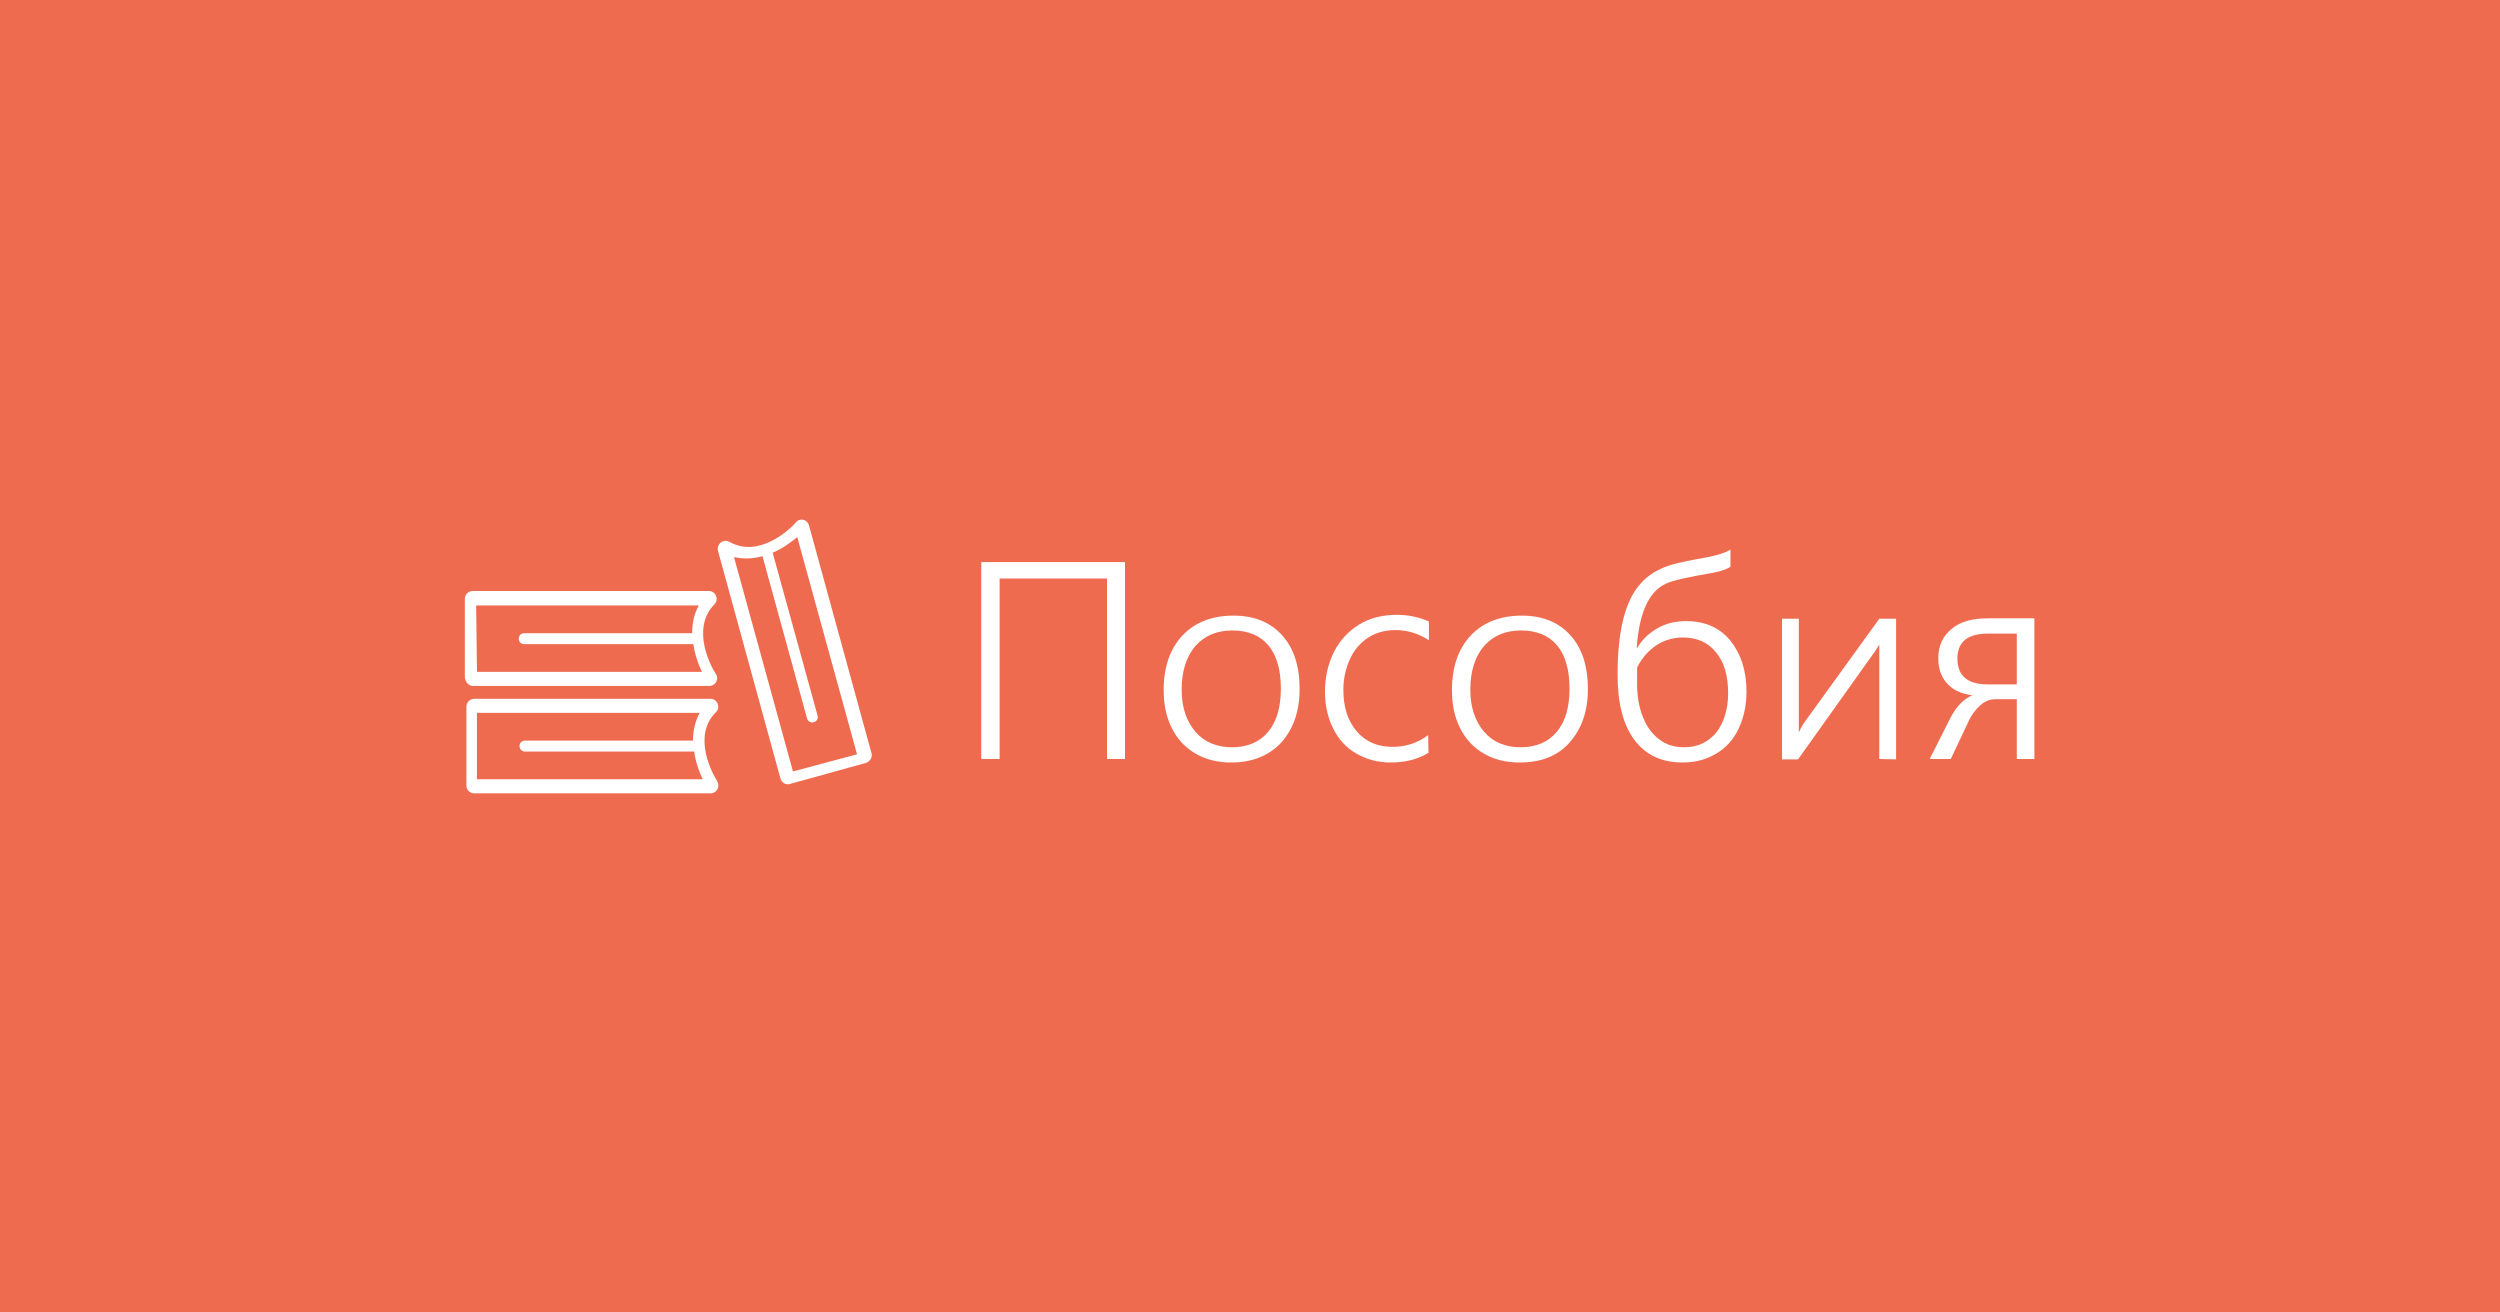 <svg version="1.1" xmlns="http://www.w3.org/2000/svg" x="0px" y="0px" width="640px" height="336px" viewBox="0 0 640 336" enable-background="new 0 0 640 336"><rect fill="#EF6B50" width="640" height="336"/><g><path fill="#FFFFFF" d="M283.4,194.3v-46.2h-27.5v46.2h-4.7v-50.4h36.8v50.4H283.4z"/><path fill="#FFFFFF" d="M315.2,195.2c-5.2,0-9.4-1.7-12.6-5c-3.1-3.4-4.7-7.9-4.7-13.5c0-5.9,1.6-10.6,4.8-14c3.2-3.4,7.6-5.1,13.1-5.1c5.3,0,9.4,1.7,12.4,5c3,3.3,4.5,7.9,4.5,13.8c0,5.7-1.6,10.2-4.7,13.7C324.8,193.5,320.5,195.2,315.2,195.2z M315.5,161.4c-4,0-7.1,1.3-9.5,4c-2.3,2.7-3.5,6.4-3.5,11.2c0,4.4,1.2,8,3.5,10.7c2.3,2.7,5.5,4,9.4,4s7-1.3,9.2-3.9c2.2-2.6,3.3-6.3,3.3-11.1c0-4.9-1.1-8.6-3.2-11.1C322.6,162.7,319.5,161.4,315.5,161.4z"/><path fill="#FFFFFF" d="M365.7,192.7c-2.7,1.7-6,2.5-9.7,2.5c-3.3,0-6.2-0.8-8.8-2.3c-2.6-1.5-4.5-3.6-5.9-6.4c-1.4-2.8-2.1-5.9-2.1-9.5c0-3.7,0.8-7.1,2.3-10.1c1.5-3,3.7-5.3,6.4-7c2.8-1.7,6-2.5,9.7-2.5c3,0,5.7,0.6,8.2,1.7v4.8c-2.6-1.7-5.5-2.6-8.5-2.6c-2.6,0-5,0.6-7,1.9s-3.6,3.1-4.7,5.5c-1.1,2.4-1.7,5-1.7,7.9c0,4.4,1.1,7.9,3.4,10.6c2.3,2.7,5.4,4,9.2,4c3.4,0,6.4-1,9.1-3L365.7,192.7L365.7,192.7z"/><path fill="#FFFFFF" d="M389,195.2c-5.2,0-9.4-1.7-12.6-5c-3.1-3.4-4.7-7.9-4.7-13.5c0-5.9,1.6-10.6,4.8-14c3.2-3.4,7.6-5.1,13.1-5.1c5.3,0,9.4,1.7,12.4,5c3,3.3,4.5,7.9,4.5,13.8c0,5.7-1.6,10.2-4.7,13.7S394.4,195.2,389,195.2z M389.4,161.4c-4,0-7.1,1.3-9.5,4c-2.3,2.7-3.5,6.4-3.5,11.2c0,4.4,1.2,8,3.5,10.7c2.3,2.7,5.5,4,9.4,4s7-1.3,9.2-3.9c2.2-2.6,3.3-6.3,3.3-11.1c0-4.9-1.1-8.6-3.2-11.1C396.5,162.7,393.4,161.4,389.4,161.4z"/><path fill="#FFFFFF" d="M447.1,177.1c0,3.5-0.7,6.6-2,9.4c-1.3,2.8-3.2,4.9-5.7,6.4s-5.3,2.3-8.6,2.3c-5.4,0-9.5-1.9-12.4-5.8c-2.9-3.9-4.3-9.4-4.3-16.7c0-11.1,1.9-18.8,5.8-23.2c1-1.2,2.2-2.1,3.4-2.9c1.2-0.7,2.6-1.4,4.2-1.9s4.7-1.2,9.3-2c2.6-0.5,4.7-1.1,6.2-2v4.4c-1.1,0.7-2.7,1.2-4.8,1.6c-6,1-9.9,1.9-11.7,2.7c-4.4,2-6.9,7.5-7.5,16.5h0.1c1.2-2.1,2.9-3.7,5.1-5c2.2-1.3,4.7-1.9,7.4-1.9c4.8,0,8.5,1.6,11.3,4.9C445.7,167.4,447.1,171.7,447.1,177.1z M442.4,177.5c0-4.5-1-8-3.1-10.5c-2.1-2.6-4.9-3.8-8.5-3.8c-2.5,0-4.8,0.7-6.8,2c-2,1.4-3.7,3.2-4.9,5.7l0,4.4c0,3,0.5,5.8,1.5,8.3c1,2.5,2.4,4.4,4.2,5.7c1.8,1.4,3.9,2,6.4,2c3.4,0,6.1-1.3,8.2-3.8C441.3,185,442.4,181.6,442.4,177.5z"/><path fill="#FFFFFF" d="M481.1,194.3V165l-1,1.6l-19.8,27.8h-4.1v-36h4.3v29.1c0.3-0.7,0.7-1.5,1.3-2.4l19.3-26.7h4.3v36L481.1,194.3L481.1,194.3z"/><path fill="#FFFFFF" d="M516.3,194.3v-15.3h-5.4c-1.5,0-2.8,0.5-4,1.6c-1.2,1.1-2.3,2.5-3.1,4.4l-4.4,9.3H494l5.3-10.5c1.5-2.9,3.3-4.8,5.6-5.8c-2.9-0.4-5-1.4-6.5-3.1c-1.5-1.7-2.2-3.8-2.2-6.4c0-3.1,1.1-5.6,3.4-7.5s5.3-2.7,9.2-2.7h12v36L516.3,194.3L516.3,194.3z M516.3,162.2H509c-5.3,0-7.9,2.1-7.9,6.4c0,4.4,2.6,6.6,7.7,6.6h7.5V162.2z"/></g><g><path fill="#FFFFFF" d="M183.3,182.3c0.6-0.6,0.7-1.4,0.4-2.2c-0.3-0.7-1-1.2-1.8-1.2h-60.5c-1.1,0-2,0.9-2,2v20.2c0,1.1,0.9,2,2,2h60.5c0,0,0,0,0,0c1.1,0,2-0.9,2-2c0-0.5-0.2-0.9-0.4-1.3C182.6,198.4,177,188.5,183.3,182.3z M122.1,199.5v-17h57c-1.2,2.3-1.7,4.7-1.7,7.1h-43c-0.8,0-1.4,0.6-1.4,1.4c0,0.8,0.6,1.4,1.4,1.4h43.3c0.4,2.8,1.3,5.2,2.2,7.1L122.1,199.5L122.1,199.5z M121.1,175.6h60.5c0,0,0,0,0,0c1.1,0,2-0.9,2-2c0-0.5-0.2-0.9-0.5-1.3c-0.9-1.4-6.4-11.3-0.2-17.6c0.6-0.6,0.7-1.4,0.4-2.2c-0.3-0.7-1-1.2-1.8-1.2h-60.5c-1.1,0-2,0.9-2,2v20.2C119.2,174.7,120,175.6,121.1,175.6z M121.9,155h57c-1.3,2.3-1.7,4.7-1.7,7.1h-43c-0.8,0-1.4,0.6-1.4,1.4c0,0.8,0.6,1.4,1.4,1.4h43.3c0.4,2.8,1.3,5.2,2.2,7.1h-57.6L121.9,155L121.9,155z M223.1,192.8l-16-58.3c0,0,0,0,0,0c-0.3-1.1-1.4-1.7-2.4-1.4c-0.5,0.1-0.8,0.4-1.1,0.8c-1.1,1.3-9.2,9.2-16.9,4.8c-0.7-0.4-1.6-0.3-2.2,0.2c-0.6,0.5-0.9,1.3-0.7,2.1l16,58.3c0.3,1.1,1.4,1.7,2.4,1.4l19.5-5.4C222.8,194.9,223.4,193.8,223.1,192.8z M203,197.5l-15.1-54.9c2.6,0.6,5,0.4,7.3-0.2l11.4,41.5c0.2,0.8,1,1.2,1.7,1c0.8-0.2,1.2-1,1-1.7l-11.5-41.7c2.6-1.1,4.7-2.7,6.3-4l15.3,55.6L203,197.5z"/></g></svg>
